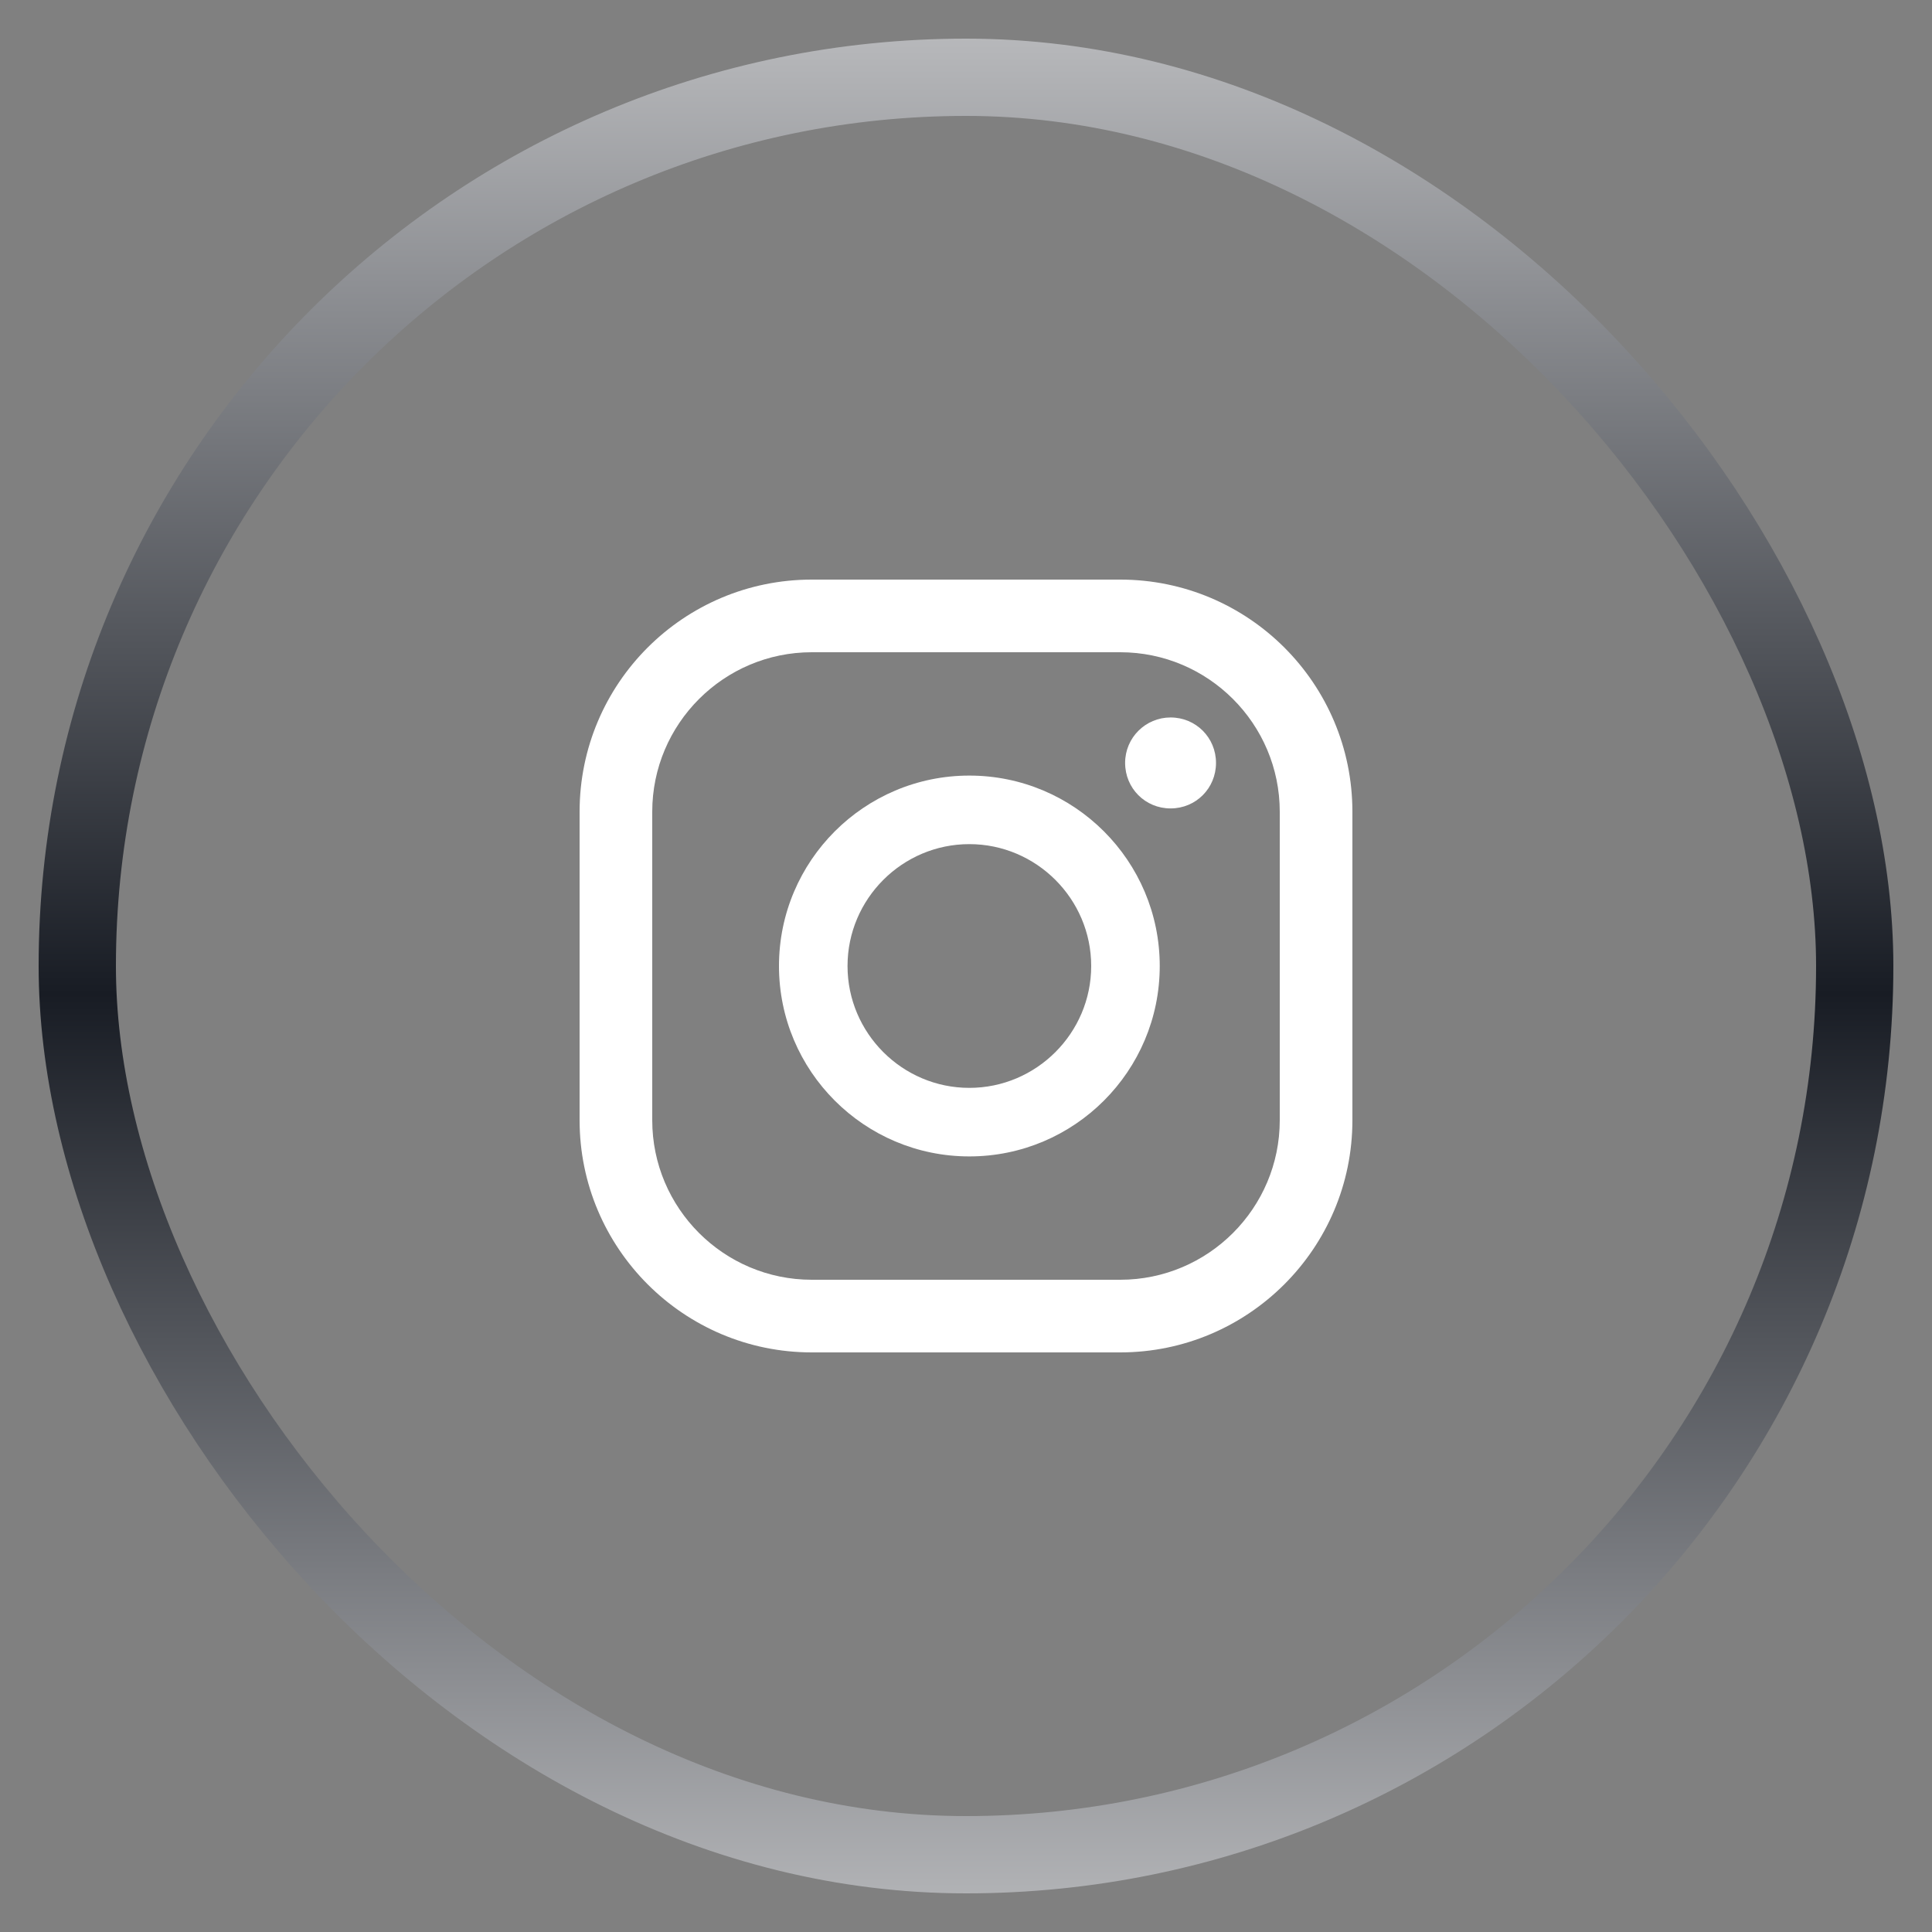 <svg width="25" height="25" viewBox="0 0 25 25" fill="none" xmlns="http://www.w3.org/2000/svg">
<rect x="0" y="0" width="25" height="25" fill="#808080" stroke="none"/>
<rect x="1" y="1" width="23" height="23" rx="11.5" stroke="url(#paint0_linear_6602_8623)"/>
<path d="M15.147 9.284C14.824 9.284 14.559 9.545 14.559 9.872C14.559 10.2 14.819 10.461 15.147 10.461C15.475 10.461 15.735 10.2 15.735 9.872C15.735 9.545 15.475 9.284 15.147 9.284Z" fill="white"/>
<path d="M12.543 10.036C11.184 10.036 10.08 11.14 10.08 12.5C10.08 13.86 11.184 14.964 12.543 14.964C13.903 14.964 15.007 13.86 15.007 12.5C15.007 11.14 13.903 10.036 12.543 10.036ZM12.543 14.077C11.675 14.077 10.967 13.368 10.967 12.5C10.967 11.632 11.675 10.923 12.543 10.923C13.411 10.923 14.12 11.632 14.12 12.5C14.12 13.368 13.411 14.077 12.543 14.077Z" fill="white"/>
<path d="M14.496 17.5H10.504C8.845 17.5 7.5 16.15 7.5 14.496V10.504C7.5 8.845 8.845 7.5 10.504 7.5H14.496C16.155 7.5 17.5 8.845 17.5 10.504V14.496C17.5 16.155 16.15 17.5 14.496 17.5ZM10.504 8.44C9.366 8.44 8.44 9.366 8.44 10.504V14.496C8.44 15.634 9.366 16.56 10.504 16.56H14.496C15.634 16.56 16.56 15.634 16.56 14.496V10.504C16.56 9.366 15.634 8.44 14.496 8.44H10.504Z" fill="white"/>
<defs>
<linearGradient id="paint0_linear_6602_8623" x1="12.5" y1="29.084" x2="12.5" y2="-3.699" gradientUnits="userSpaceOnUse">
<stop stop-color="#EDEDEE"/>
<stop offset="0.495" stop-color="#181C24"/>
<stop offset="1" stop-color="#EDEDEE"/>
</linearGradient>
</defs>
</svg>

